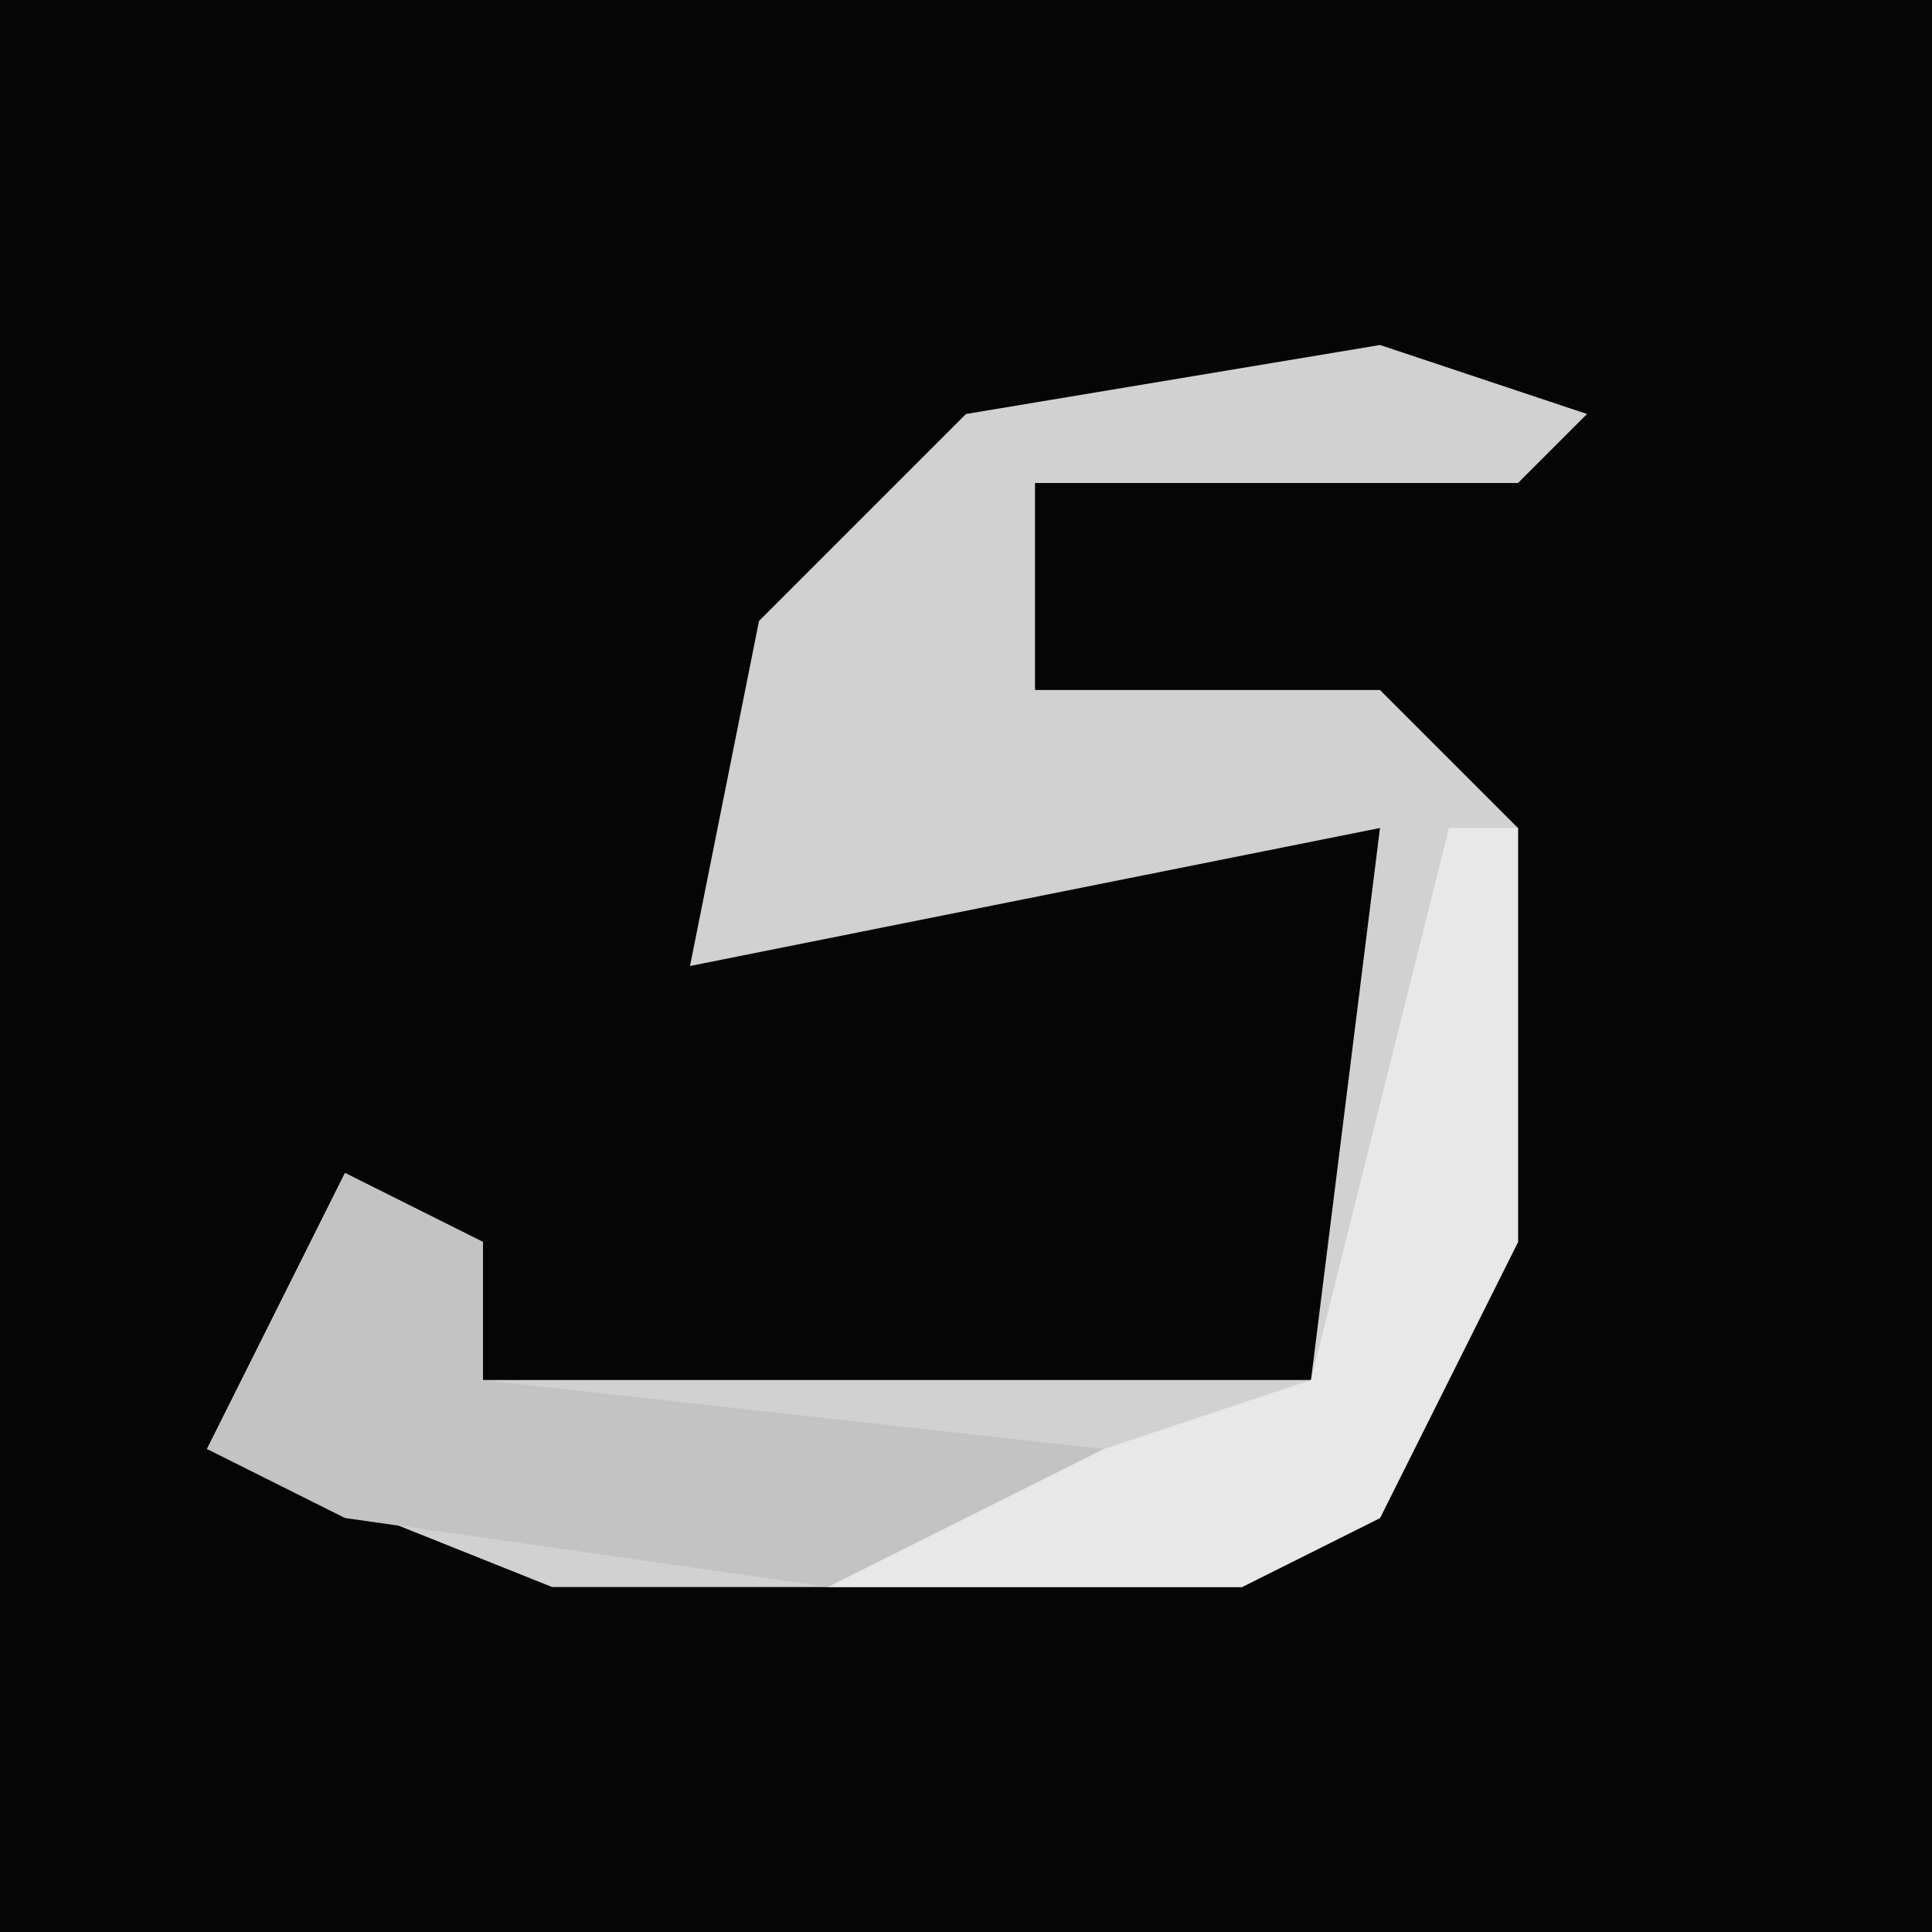 <?xml version="1.0" encoding="UTF-8"?>
<svg version="1.1" xmlns="http://www.w3.org/2000/svg" width="28" height="28">
<path d="M0,0 L28,0 L28,28 L0,28 Z " fill="#050505" transform="translate(0,0)"/>
<path d="M0,0 L3,1 L2,2 L-5,2 L-5,5 L0,5 L2,7 L2,13 L0,17 L-2,18 L-12,18 L-17,16 L-15,12 L-13,13 L-13,15 L-1,15 L0,7 L-10,9 L-9,4 L-6,1 Z " fill="#D1D1D1" transform="translate(20,5)"/>
<path d="M0,0 L2,1 L2,3 L11,4 L7,6 L0,5 L-2,4 Z " fill="#C3C3C3" transform="translate(5,17)"/>
<path d="M0,0 L1,0 L1,6 L-1,10 L-3,11 L-9,11 L-5,9 L-2,8 Z " fill="#E8E8E8" transform="translate(21,12)"/>
</svg>
